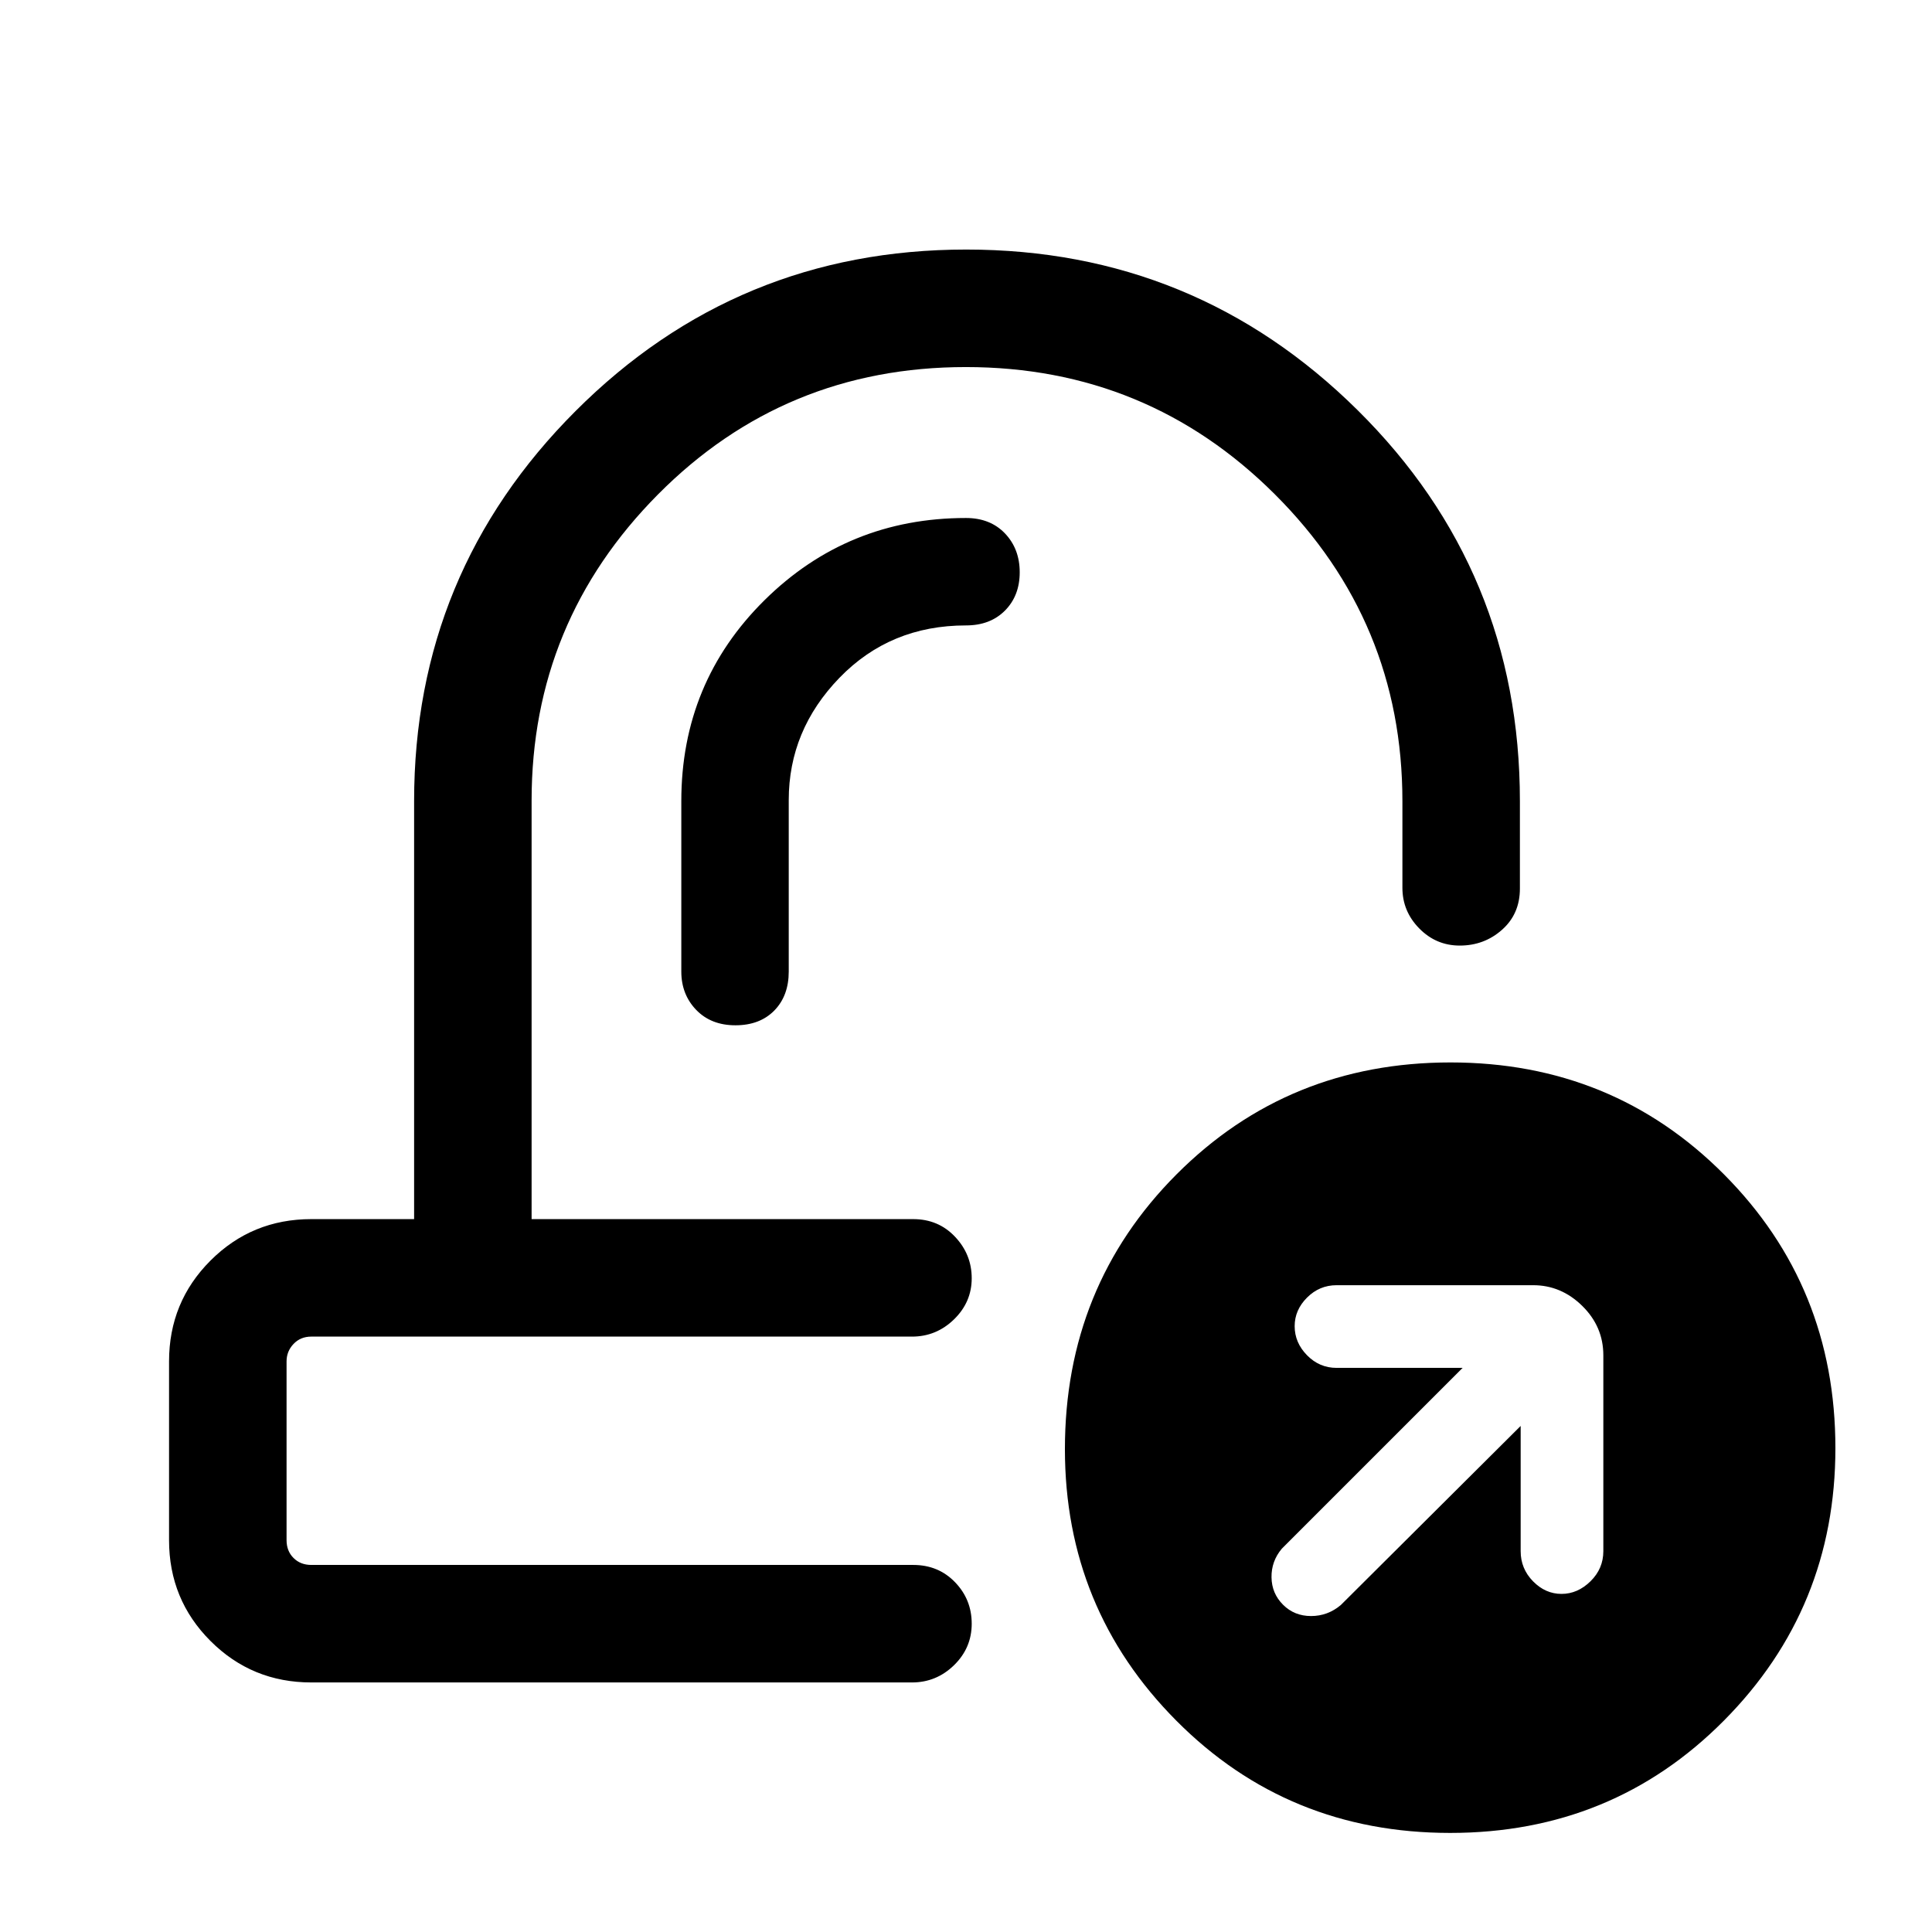 <svg xmlns="http://www.w3.org/2000/svg" height="48" viewBox="0 -960 960 960" width="48"><path d="M481.23-354.23Zm-21 58.38ZM154.69-124q-29.5 0-50.09-20.6Q84-165.19 84-194.69v-88.85q0-29.5 20.6-50.09 20.59-20.6 50.09-20.6h51.08v-207.69q0-113.59 80.22-193.83Q366.21-836 480.09-836t194.51 79.82q80.63 79.82 80.63 194.26v43.46q0 12.58-8.86 20.44-8.85 7.87-21.03 7.87-11.75 0-20.12-8.52-8.37-8.51-8.37-20.18v-43.07q0-89.23-63.38-152.46-63.38-63.23-153.54-63.23t-152.97 63.28q-62.81 63.29-62.81 152.1v208h189.62q12.51 0 20.79 8.77 8.28 8.76 8.28 20.62 0 11.86-8.79 20.42-8.8 8.57-20.9 8.57H154.69q-5.38 0-8.84 3.66-3.46 3.65-3.46 8.65v88.85q0 5.38 3.46 8.84t8.84 3.46h299.08q12.51 0 20.79 8.59 8.28 8.58 8.28 20.62 0 12.04-8.79 20.61-8.8 8.57-20.9 8.57H154.69ZM720.6-49.23q-80.61 0-136.03-55.72-55.42-55.71-55.42-134.98 0-80.91 55.46-136.53 55.46-55.62 136.14-55.62 80.53 0 135.89 55.62Q912-320.84 912-240.43q0 79.58-55.4 135.39-55.4 55.81-136 55.81Zm35.01-202.23v62.23q0 8.69 6.14 14.96 6.14 6.27 14.16 6.27 8.01 0 14.4-6.27 6.38-6.27 6.38-14.96v-97.31q0-14.28-10.47-24.56-10.47-10.29-24.38-10.29h-97.69q-8.54 0-14.69 6.16-6.15 6.15-6.15 14.19 0 8.19 6.15 14.46 6.15 6.27 14.69 6.27h62.62l-89.85 89.85q-5.23 6.23-5.11 14.23.11 8 5.73 13.61 5.61 5.62 13.92 5.62 8.31 0 14.79-5.48l89.36-88.98ZM391.92-562.42q0-34.76 25.21-60.79 25.2-26.02 62.87-26.02 12.04 0 19.37-7.38 7.32-7.38 7.32-19.02 0-11.63-7.32-19.31-7.33-7.67-19.37-7.67-58.83 0-100.15 40.87-41.31 40.88-41.31 99.82v84.69q0 11.34 7.38 19.02 7.38 7.67 19.51 7.67 12.12 0 19.31-7.32 7.18-7.33 7.18-19.37v-85.19Z"/></svg>